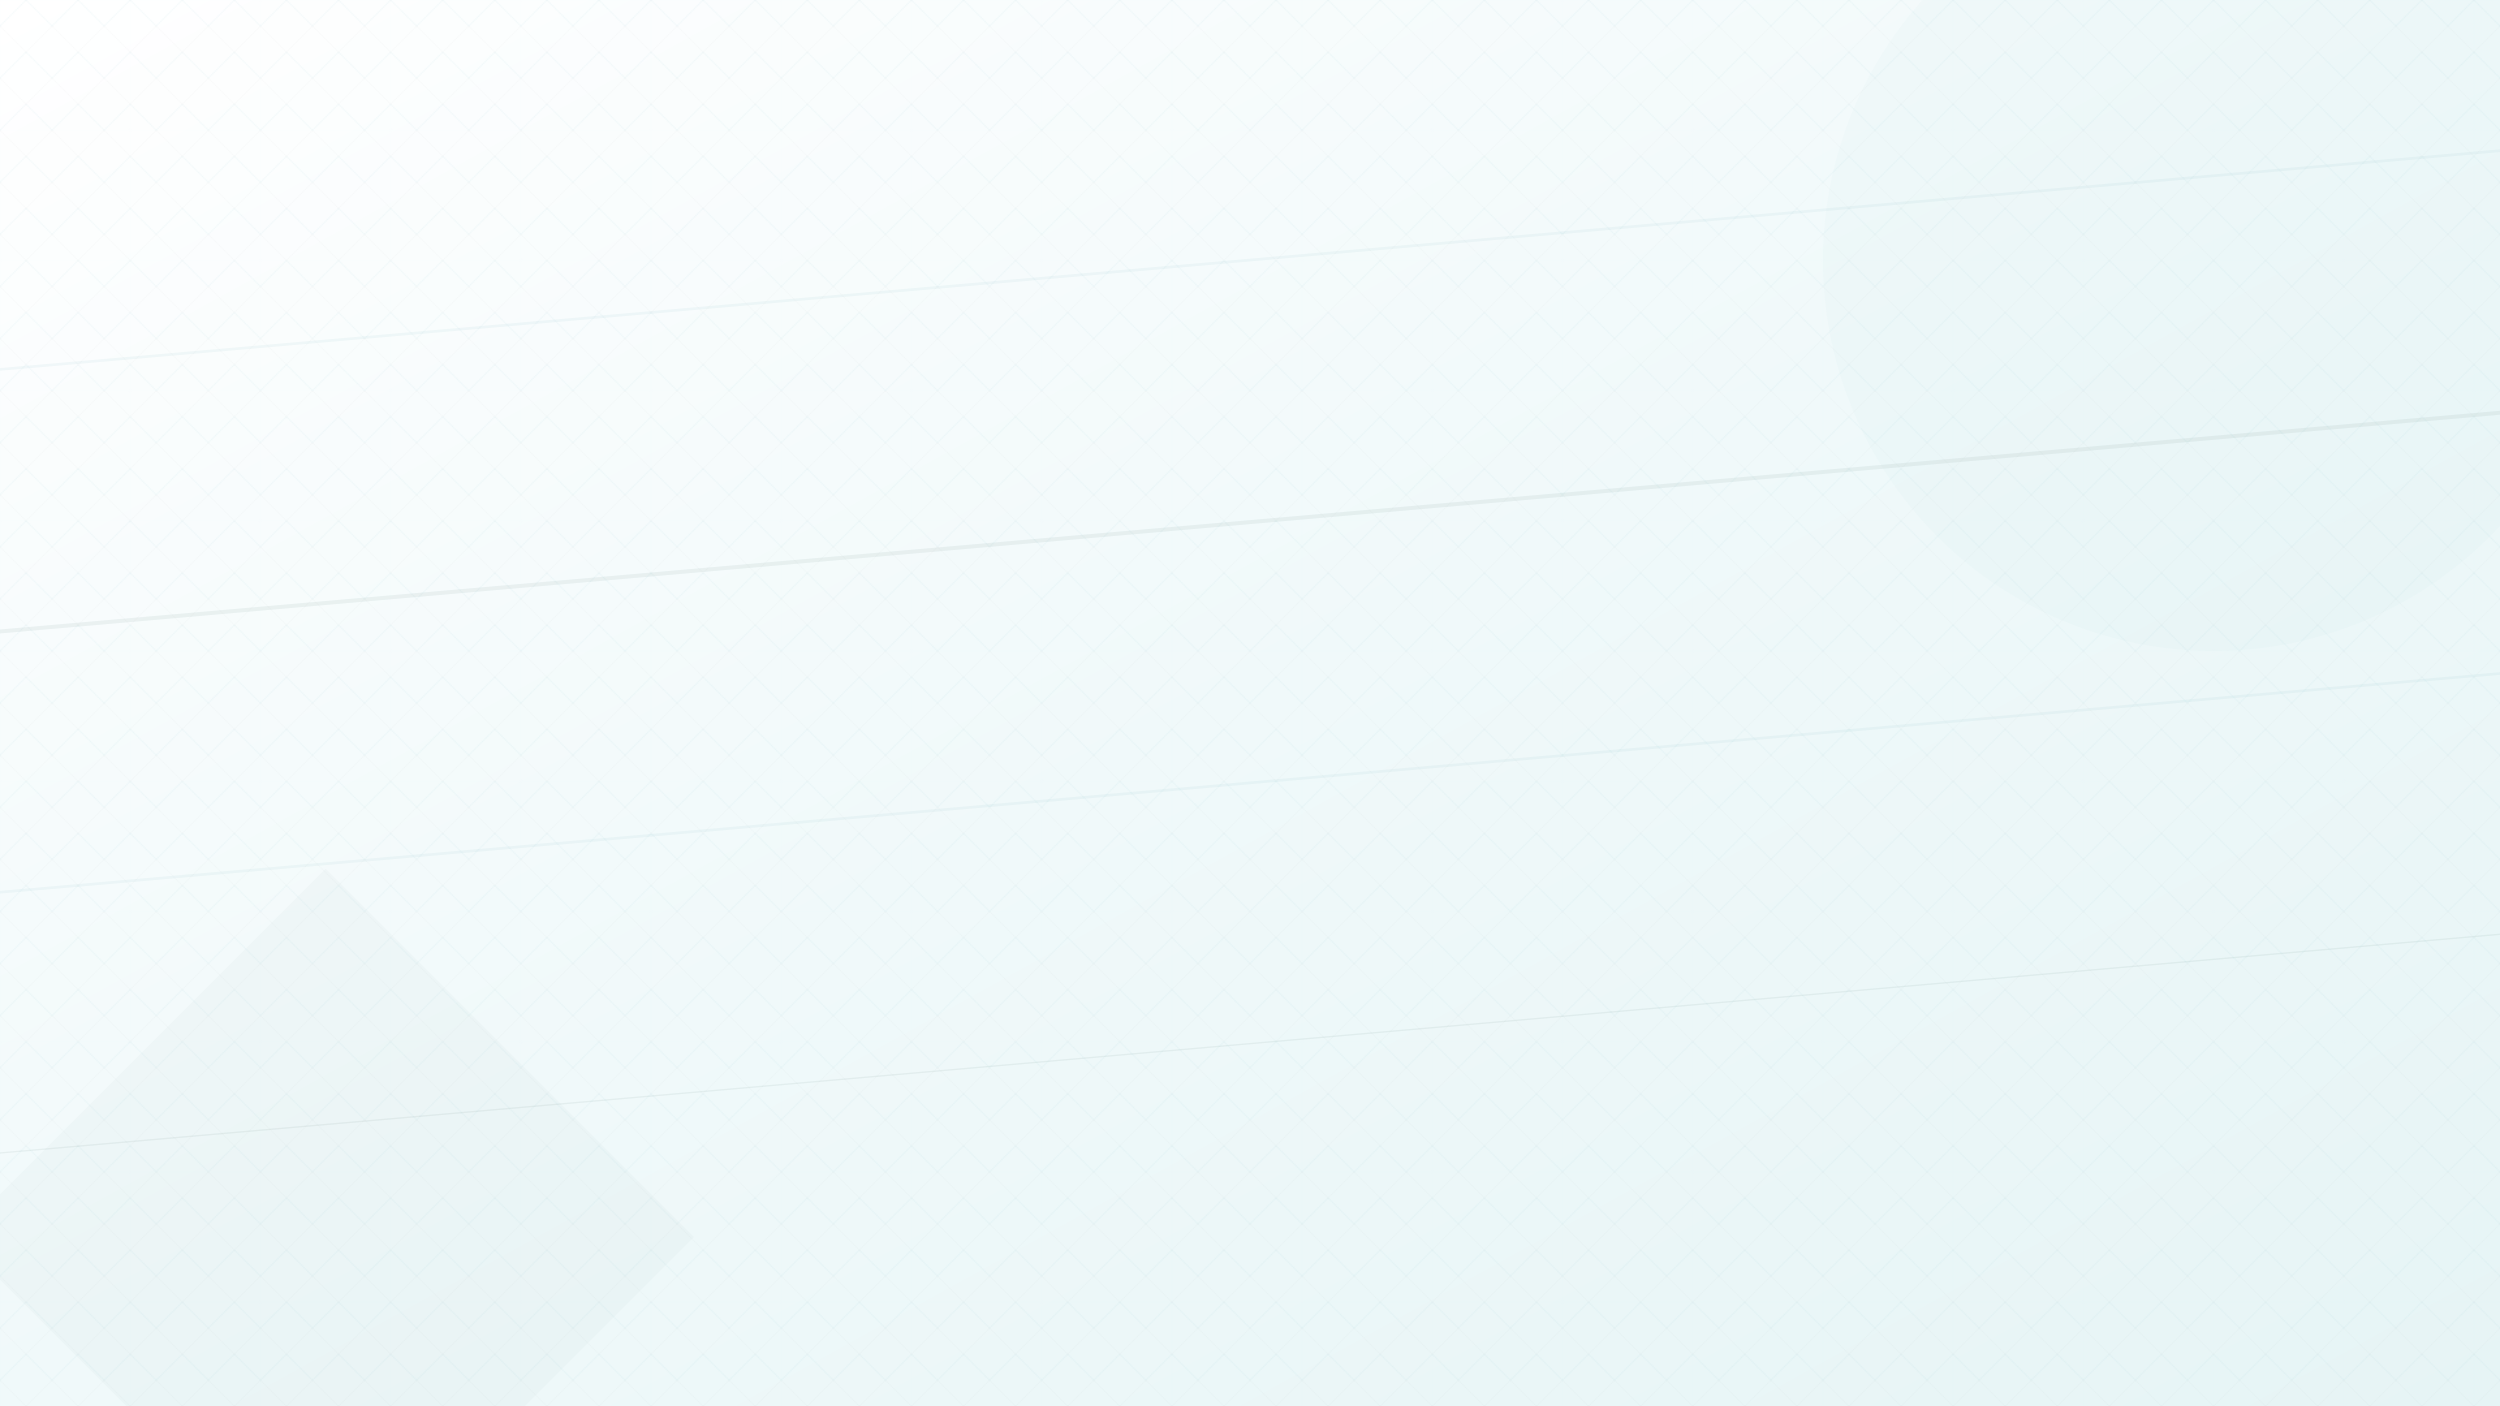 <svg width="1920" height="1080" viewBox="0 0 1920 1080" xmlns="http://www.w3.org/2000/svg">
  <defs>
    <!-- Dynamic gradient -->
    <linearGradient id="dynamicGrad" x1="0%" y1="0%" x2="100%" y2="100%">
      <stop offset="0%" style="stop-color:#ffffff;stop-opacity:1" />
      <stop offset="50%" style="stop-color:#f0f9fa;stop-opacity:1" />
      <stop offset="100%" style="stop-color:#e6f4f5;stop-opacity:1" />
    </linearGradient>
    
    <!-- Victory pattern -->
    <pattern id="victoryLines" x="0" y="0" width="40" height="40" patternUnits="userSpaceOnUse">
      <line x1="0" y1="20" x2="20" y2="0" stroke="#439aa3" stroke-width="0.5" opacity="0.08" />
      <line x1="20" y1="0" x2="40" y2="20" stroke="#439aa3" stroke-width="0.5" opacity="0.08" />
      <line x1="0" y1="20" x2="20" y2="40" stroke="#0a423b" stroke-width="0.3" opacity="0.05" />
      <line x1="20" y1="40" x2="40" y2="20" stroke="#0a423b" stroke-width="0.3" opacity="0.05" />
    </pattern>
    
    <!-- Athletic grid -->
    <pattern id="athleticGrid" x="0" y="0" width="100" height="100" patternUnits="userSpaceOnUse">
      <rect x="0" y="0" width="100" height="100" fill="none" stroke="#439aa3" stroke-width="0.2" opacity="0.05" />
      <line x1="50" y1="0" x2="50" y2="100" stroke="#0a423b" stroke-width="0.1" opacity="0.03" />
      <line x1="0" y1="50" x2="100" y2="50" stroke="#0a423b" stroke-width="0.1" opacity="0.03" />
    </pattern>
  </defs>
  
  <!-- Gradient background -->
  <rect width="1920" height="1080" fill="url(#dynamicGrad)" />
  
  <!-- Victory pattern -->
  <rect width="1920" height="1080" fill="url(#victoryLines)" />
  
  <!-- Athletic grid overlay -->
  <rect width="1920" height="1080" fill="url(#athleticGrid)" />
  
  <!-- Motion lines -->
  <g opacity="0.06">
    <rect x="-100" y="200" width="2200" height="2" fill="#439aa3" transform="rotate(-5 960 540)" />
    <rect x="-100" y="400" width="2200" height="3" fill="#0a423b" transform="rotate(-5 960 540)" />
    <rect x="-100" y="600" width="2200" height="2" fill="#439aa3" transform="rotate(-5 960 540)" />
    <rect x="-100" y="800" width="2200" height="1" fill="#0a423b" transform="rotate(-5 960 540)" />
  </g>
  
  <!-- Large accent shapes -->
  <g opacity="0.02">
    <circle cx="1700" cy="200" r="300" fill="#439aa3" />
    <rect x="50" y="750" width="400" height="400" fill="#0a423b" transform="rotate(45 250 950)" />
  </g>
  
  <!-- Subtle texture noise -->
  <filter id="noise">
    <feTurbulence type="fractalNoise" baseFrequency="0.9" numOctaves="1" result="turbulence" />
    <feColorMatrix in="turbulence" type="saturate" values="0" />
  </filter>
  <rect width="1920" height="1080" fill="#439aa3" filter="url(#noise)" opacity="0.02" />
</svg>